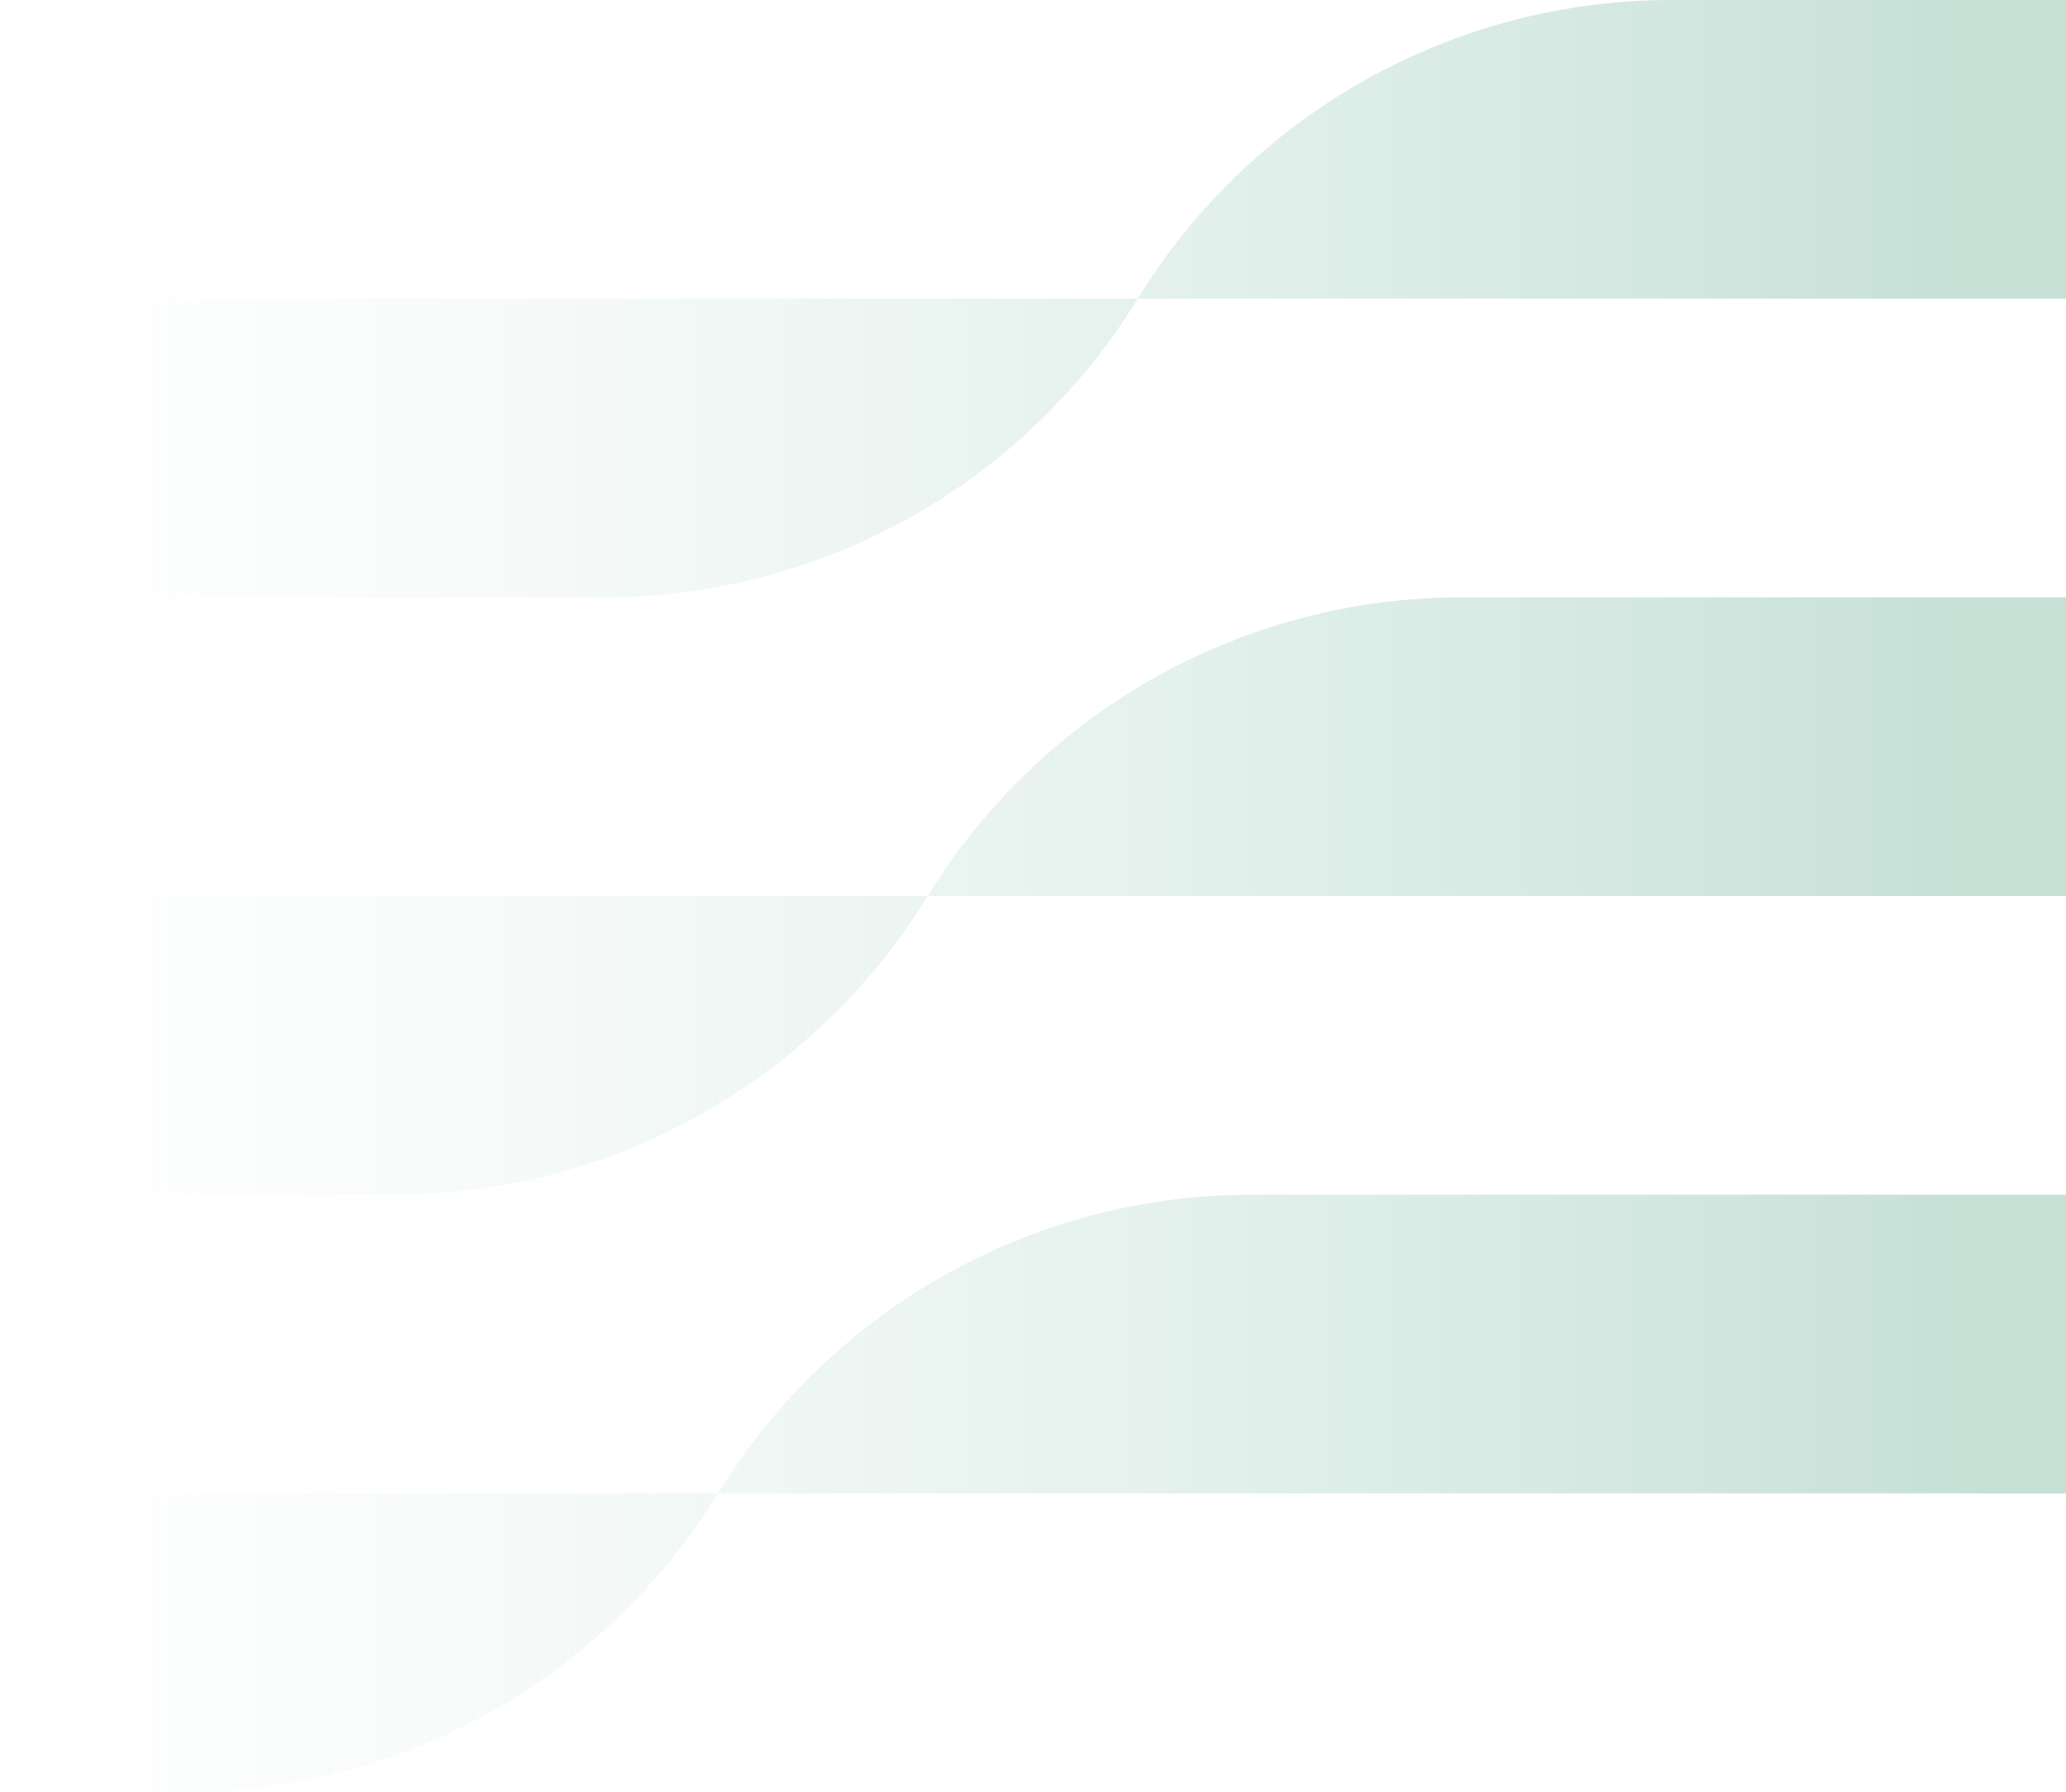 <?xml version="1.0" encoding="UTF-8"?><svg id="Layer_2" xmlns="http://www.w3.org/2000/svg" xmlns:xlink="http://www.w3.org/1999/xlink" viewBox="0 0 735.51 637.85"><defs><style>.cls-1{fill:url(#linear-gradient);}</style><linearGradient id="linear-gradient" x1="0" y1="318.92" x2="735.51" y2="318.92" gradientUnits="userSpaceOnUse"><stop offset="0" stop-color="#d2e9e4" stop-opacity="0"/><stop offset=".1" stop-color="#d1e8e3" stop-opacity=".06"/><stop offset=".29" stop-color="#cfe6e0" stop-opacity=".23"/><stop offset=".55" stop-color="#cbe4dc" stop-opacity=".5"/><stop offset=".86" stop-color="#c7e1d7" stop-opacity=".88"/><stop offset=".96" stop-color="#c6e0d6"/></linearGradient></defs><g id="Layer_1-2"><path class="cls-1" d="M0,531.54h255.57c-40.54,66.05-112.48,106.31-189.98,106.31H0v-106.31ZM255.57,531.54h479.93v-106.31h-289.95c-77.5,0-149.44,40.25-189.98,106.31ZM330.31,318.92H0v106.31h140.32c77.5,0,149.44-40.25,189.98-106.31ZM330.31,318.92h405.2v-106.31h-215.22c-77.5,0-149.44,40.25-189.98,106.31ZM215.06,212.62c77.5,0,149.44-40.25,189.98-106.31h0s-405.04,0-405.04,0v106.31h215.06ZM735.51,0h-140.48c-77.5,0-149.44,40.25-189.98,106.31h330.47V0Z"/></g></svg>